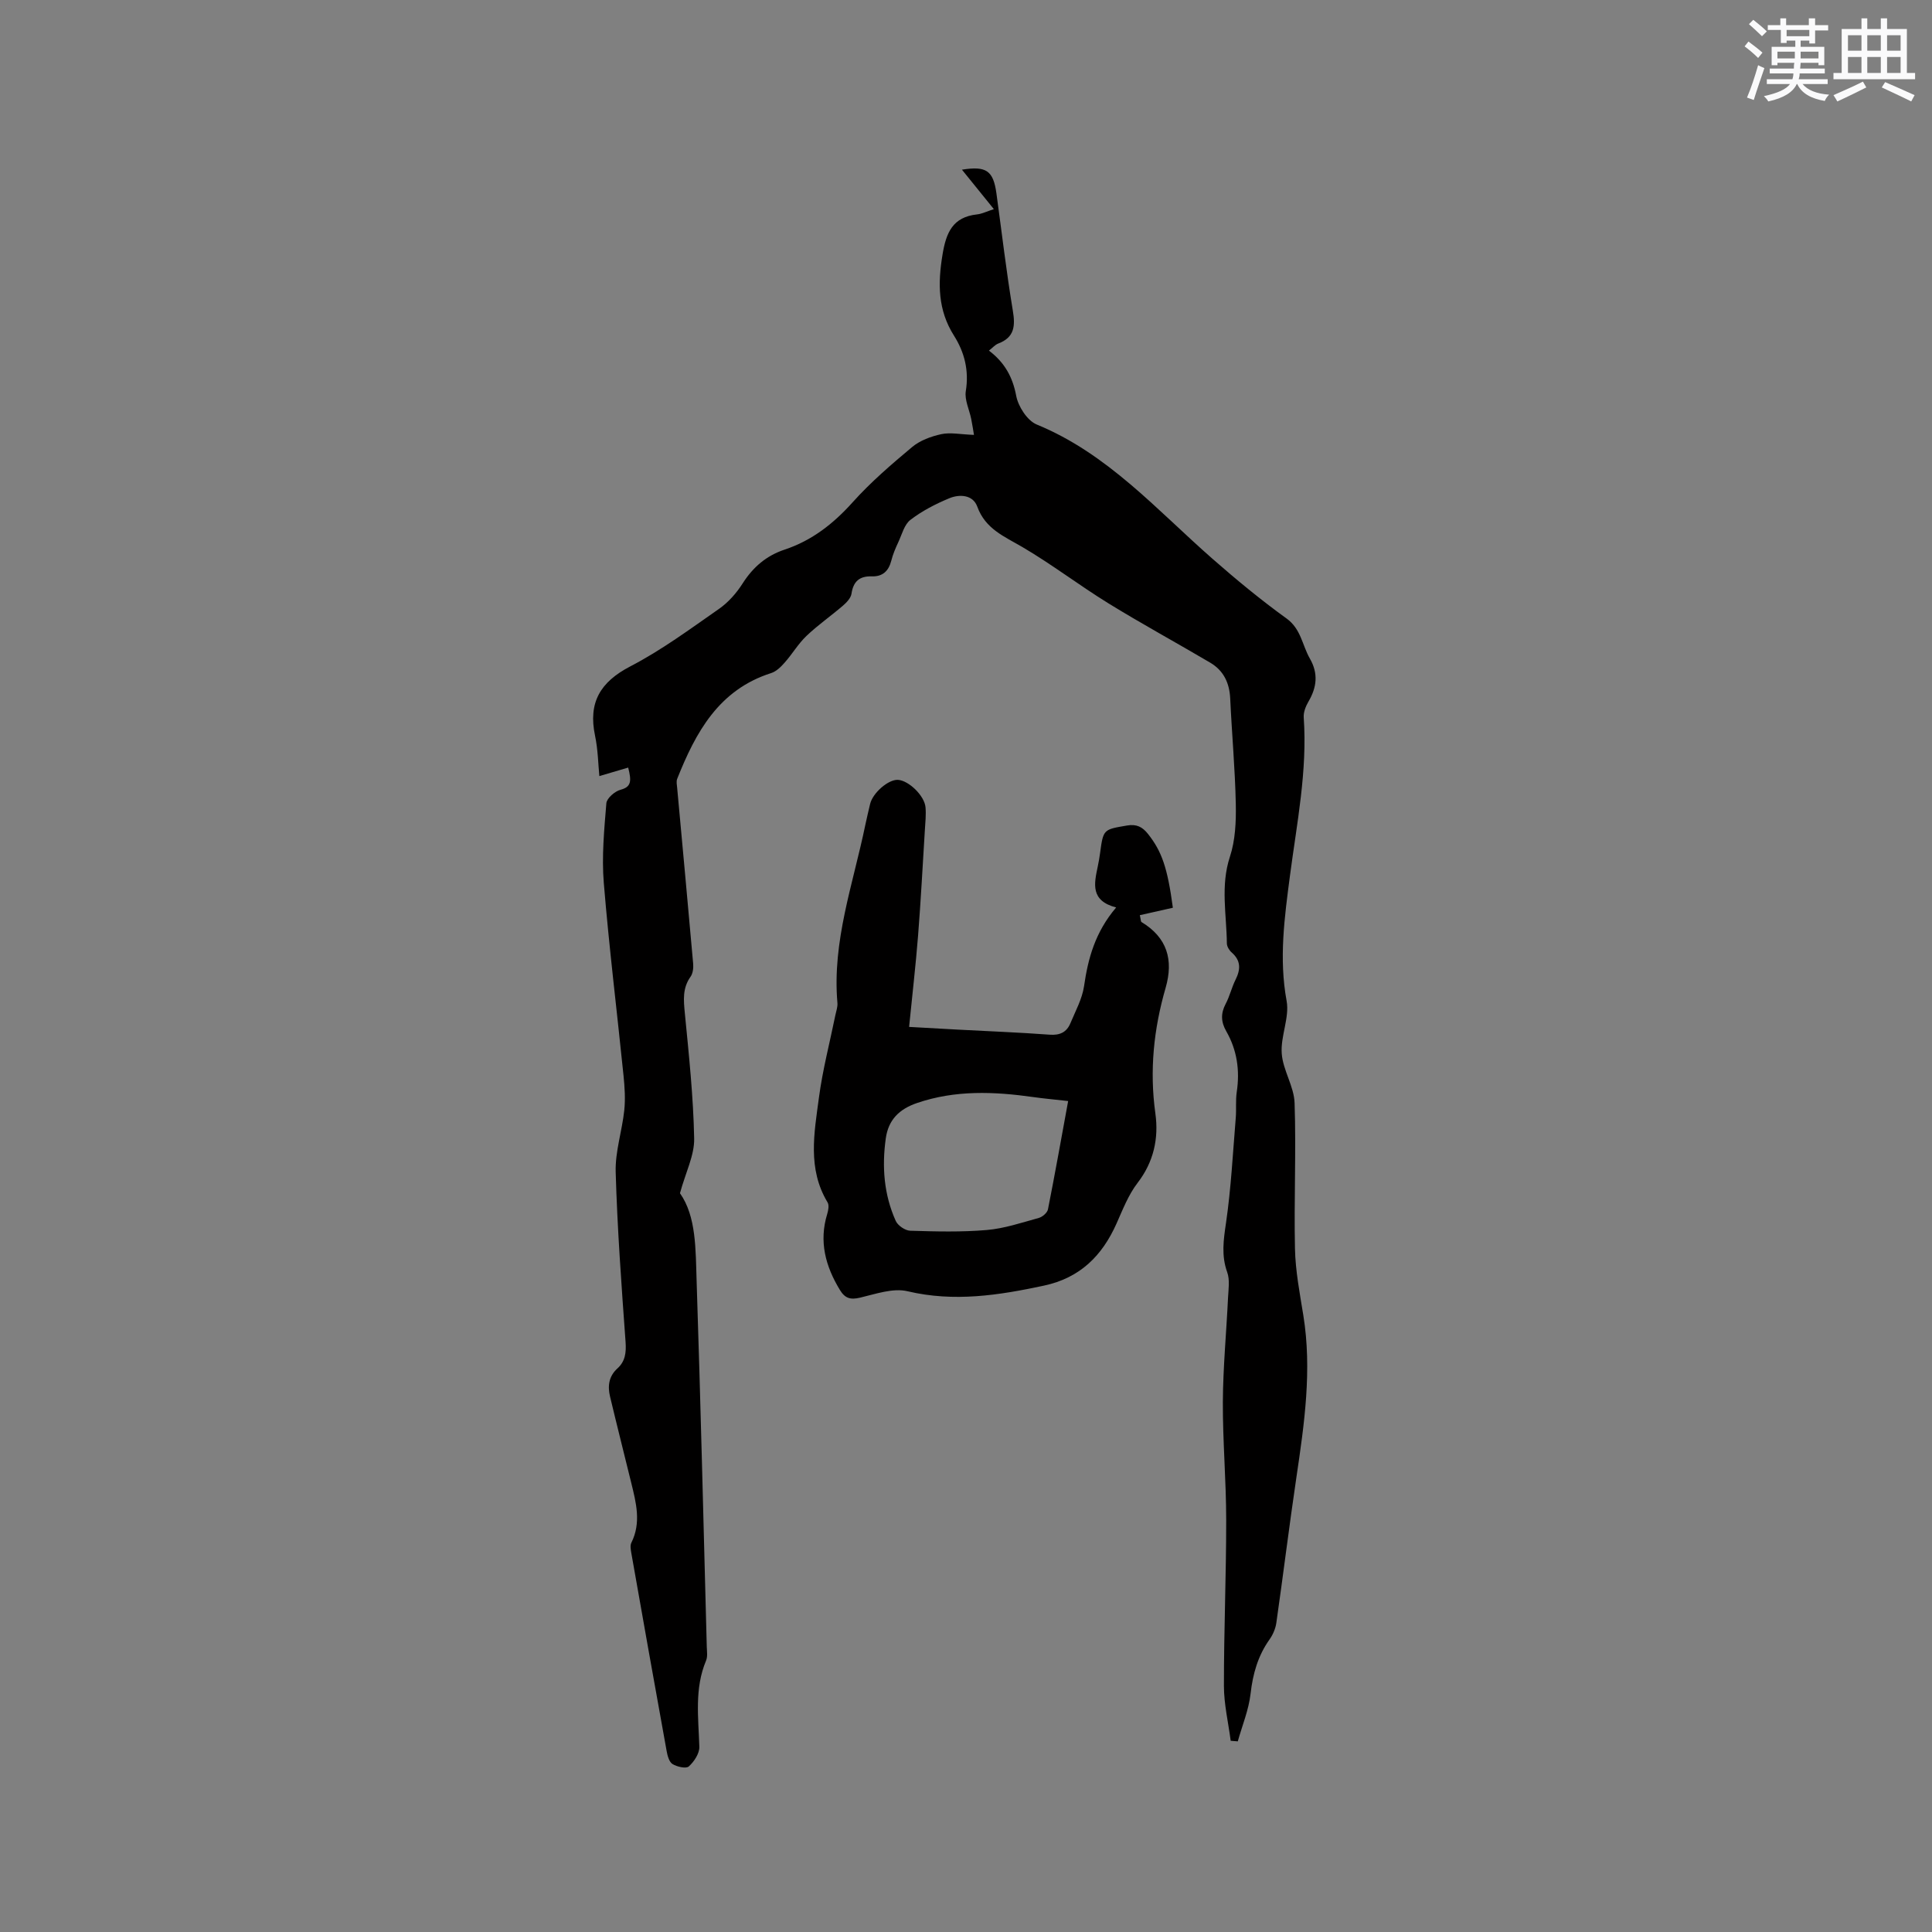 <svg enable-background="new 0 0 400 400" viewBox="0 0 400 400" xmlns="http://www.w3.org/2000/svg"><rect x="0" y="0" width="400" height="400" fill="#808080" stroke="none"/><path d="m130.06 158.92c-1.92.57-3.68 1.08-5.97 1.76-.24-2.41-.28-5.44-.89-8.35-1.44-6.85 1.03-11.1 7.29-14.36 6.46-3.35 12.39-7.74 18.39-11.92 1.93-1.35 3.62-3.28 4.89-5.28 2.15-3.37 4.91-5.73 8.68-6.98 5.66-1.88 10.11-5.37 14.1-9.82 3.72-4.15 8.01-7.83 12.3-11.42 1.63-1.36 3.91-2.2 6.03-2.66 1.9-.41 3.97.05 6.77.15-.11-.66-.31-1.99-.57-3.3-.39-1.93-1.41-3.95-1.12-5.77.69-4.25-.27-8.04-2.45-11.48-3.36-5.31-3.36-10.81-2.37-16.79.75-4.55 2.11-7.76 7.14-8.31 1.03-.11 2.01-.62 3.49-1.09-2.27-2.81-4.41-5.45-6.61-8.17 5.05-.81 6.49.2 7.14 4.91 1.11 8.08 2.05 16.19 3.39 24.24.54 3.22.36 5.57-3.02 6.85-.65.25-1.16.87-1.92 1.46 3.21 2.43 4.9 5.41 5.64 9.34.41 2.22 2.29 5.15 4.25 5.96 14.69 6.02 24.89 17.72 36.39 27.8 4.93 4.32 10.01 8.52 15.32 12.35 3.03 2.18 3.25 5.53 4.84 8.3 1.78 3.1 1.45 5.94-.28 8.9-.56.96-1.06 2.2-.99 3.27.78 11.1-1.42 21.9-2.85 32.81-1.12 8.56-2.31 17.14-.69 25.91.63 3.45-1.28 7.3-1.01 10.9.25 3.46 2.55 6.79 2.66 10.23.34 10.05-.14 20.12.08 30.18.1 4.6.99 9.21 1.73 13.78 1.82 11.28.22 22.39-1.43 33.52-1.49 10.04-2.72 20.12-4.16 30.17-.17 1.19-.71 2.43-1.4 3.41-2.41 3.39-3.46 7.11-3.93 11.23-.38 3.35-1.73 6.59-2.65 9.88-.49-.04-.98-.08-1.47-.12-.49-3.79-1.4-7.59-1.4-11.38-.01-11.45.48-22.89.47-34.34 0-8.16-.73-16.32-.69-24.47.04-7.17.73-14.34 1.07-21.52.09-1.77.4-3.72-.17-5.3-1.24-3.45-.77-6.67-.25-10.19 1.05-7.2 1.42-14.5 2.02-21.76.15-1.79-.06-3.63.21-5.4.66-4.45.06-8.64-2.18-12.55-1.09-1.9-1.17-3.68-.12-5.66.84-1.58 1.24-3.39 2.04-4.99 1.06-2.12 1.15-3.94-.78-5.64-.51-.44-1-1.24-1.01-1.87-.06-5.98-1.35-11.93.63-17.96 1.12-3.4 1.29-7.24 1.22-10.86-.15-7.31-.82-14.6-1.16-21.91-.15-3.23-1.38-5.79-4.15-7.42-7-4.13-14.15-8.02-21.07-12.28-6.03-3.72-11.69-8.06-17.79-11.64-3.77-2.21-7.68-3.75-9.36-8.39-.89-2.45-3.65-2.61-5.79-1.72-2.82 1.17-5.62 2.61-8.03 4.46-1.28.97-1.77 3.01-2.52 4.62-.58 1.24-1.13 2.53-1.46 3.85-.55 2.15-1.81 3.31-4.03 3.24-2.55-.08-3.83 1.04-4.21 3.6-.14.89-1 1.8-1.75 2.45-2.49 2.14-5.21 4.03-7.58 6.29-1.7 1.62-2.93 3.74-4.5 5.51-.77.88-1.73 1.83-2.79 2.17-10.86 3.46-15.63 12.26-19.47 21.91-.21.54-.06 1.25 0 1.87 1.11 12.12 2.24 24.25 3.31 36.37.08.9-.05 2.03-.54 2.72-1.7 2.38-1.44 4.87-1.18 7.57.84 8.63 1.76 17.27 1.93 25.92.07 3.47-1.75 6.98-2.94 11.33 3.4 4.83 3.23 11.65 3.45 18.25.83 25.22 1.43 50.44 2.1 75.66.03.95.2 2.02-.14 2.84-2.45 5.83-1.58 11.85-1.4 17.87.04 1.37-1.08 3.07-2.18 4.06-.57.51-2.43.08-3.37-.49-.7-.43-1.05-1.73-1.22-2.7-2.48-13.65-4.9-27.31-7.31-40.97-.12-.71-.28-1.58.01-2.16 2.07-4.16.98-8.28-.03-12.4-1.46-5.96-2.97-11.91-4.39-17.87-.52-2.16-.26-4.19 1.53-5.81 1.62-1.47 1.84-3.25 1.69-5.45-.85-11.73-1.71-23.46-2.05-35.21-.12-4.24 1.33-8.51 1.78-12.8.25-2.37.08-4.82-.16-7.21-1.35-13.28-2.99-26.54-4.08-39.85-.45-5.46.08-11.02.53-16.5.09-1.04 1.76-2.48 2.94-2.79 2.23-.59 2.29-1.79 1.58-4.59z" fill="#010000"/><path d="m231.09 187.88c-5.39-1.4-4.55-4.94-3.82-8.44.19-.93.37-1.87.49-2.82.67-4.96.68-4.87 5.6-5.71 1.95-.33 3.16.28 4.33 1.76 2.81 3.56 4.02 6.89 5.14 15.27-2.27.51-4.55 1.03-6.84 1.54.23 1.02.2 1.33.33 1.41 5.33 3.21 6.68 7.83 5.01 13.63-2.47 8.53-3.36 17.13-2.12 26.03.71 5.1-.33 10-3.69 14.36-1.9 2.47-3.07 5.53-4.36 8.42-2.98 6.68-7.57 11.25-15 12.84-9.38 2.01-18.63 3.45-28.26 1.17-3.02-.72-6.61.57-9.85 1.33-1.99.47-3.11.13-4.16-1.6-2.99-4.92-4.37-10.04-2.62-15.74.23-.75.42-1.81.07-2.39-4.2-6.95-2.76-14.39-1.79-21.68.76-5.75 2.25-11.41 3.41-17.11.17-.83.49-1.68.42-2.5-1.12-12.76 3.26-24.66 5.77-36.84.3-1.45.66-2.89.99-4.33.53-2.3 3.75-5.11 5.75-5.02 2.2.1 5.52 3.26 5.73 5.69.13 1.57-.04 3.17-.14 4.75-.45 7.26-.83 14.53-1.4 21.78-.49 6.19-1.21 12.36-1.86 18.93 3.2.18 6.64.37 10.07.56 6.34.34 12.7.58 19.03 1.05 2.11.16 3.52-.51 4.29-2.36 1.05-2.52 2.44-5.04 2.83-7.68.83-5.75 2.29-11.17 6.65-16.3zm-9.94 40.08c-2.81-.32-5.01-.51-7.19-.82-8.12-1.15-16.16-1.49-24.11 1.23-3.67 1.26-5.92 3.46-6.46 7.33-.82 5.88-.38 11.63 2.06 17.07.43.97 1.96 2.01 3.01 2.04 5.28.16 10.59.3 15.85-.15 3.63-.31 7.2-1.52 10.76-2.5.76-.21 1.76-1.07 1.9-1.78 1.45-7.32 2.76-14.68 4.18-22.42z" fill="#010000"/><g fill="#fafafb"><path d="m361.2 9.6.8-1c.9.7 1.9 1.4 2.9 2.3l-.9 1.1c-1-1-2-1.8-2.8-2.4zm.5 10.6c.9-2.1 1.6-4.3 2.3-6.7.4.2.8.4 1.3.6-.7 2.1-1.5 4.3-2.2 6.6zm.4-15.2.9-.9c1 .8 2 1.6 2.8 2.4l-1 1c-.9-.9-1.8-1.7-2.7-2.5zm12.5-1.2h1.2v1.4h2.7v1.1h-2.7v2.7h-1.2v-.6h-1.8v1.3h4.9v3.8h-1.2v-.5h-3.7c0 .4-.1.9-.1 1.2h5.1v1h-5.2c0 .5-.1.9-.2 1.2h6v1h-5.2c1.1 1.3 2.9 2 5.5 2.2-.4.4-.7.8-.9 1.3-2.9-.5-4.8-1.6-5.7-3.5h-.1c-.8 1.7-2.7 2.9-5.9 3.6-.2-.4-.6-.8-.9-1.1 2.8-.6 4.6-1.4 5.4-2.5h-4.8v-1h5.3c.1-.3.2-.7.2-1.2h-4.9v-1h5c0-.4 0-.8.1-1.2h-3.5v.5h-1.2v-3.8h4.9v-1.3h-1.8v.5h-1.2v-2.7h-2.7v-1h2.6v-1.4h1.2v1.4h4.7v-1.4zm-6.6 8.3h3.6c0-.4 0-.9 0-1.4h-3.6zm1.9-4.6h4.7v-1.3h-4.7zm6.6 3.2h-3.7v1.4h3.7z"/><path d="m385.3 3.8h1.3v2.2h2.8v-2.2h1.3v2.2h4.1v9.1h1.7v1.3h-16.9v-1.3h1.7v-9.1h4.1v-2.2zm.4 13.1.7 1.2c-1.8.9-3.8 1.9-6 2.9-.2-.4-.5-.8-.8-1.3 2.3-1 4.3-1.9 6.1-2.8zm-3.1-6.4h2.8v-3.2h-2.8zm0 4.6h2.8v-3.3h-2.8zm4-4.6h2.8v-3.2h-2.8zm0 4.6h2.8v-3.3h-2.8zm3.7 1.9c2.1.9 4.1 1.8 6.1 2.7l-.7 1.3c-2.2-1.1-4.2-2-6.1-2.9zm3.2-9.7h-2.8v3.2h2.8zm-2.8 7.8h2.8v-3.3h-2.8z"/></g></svg>